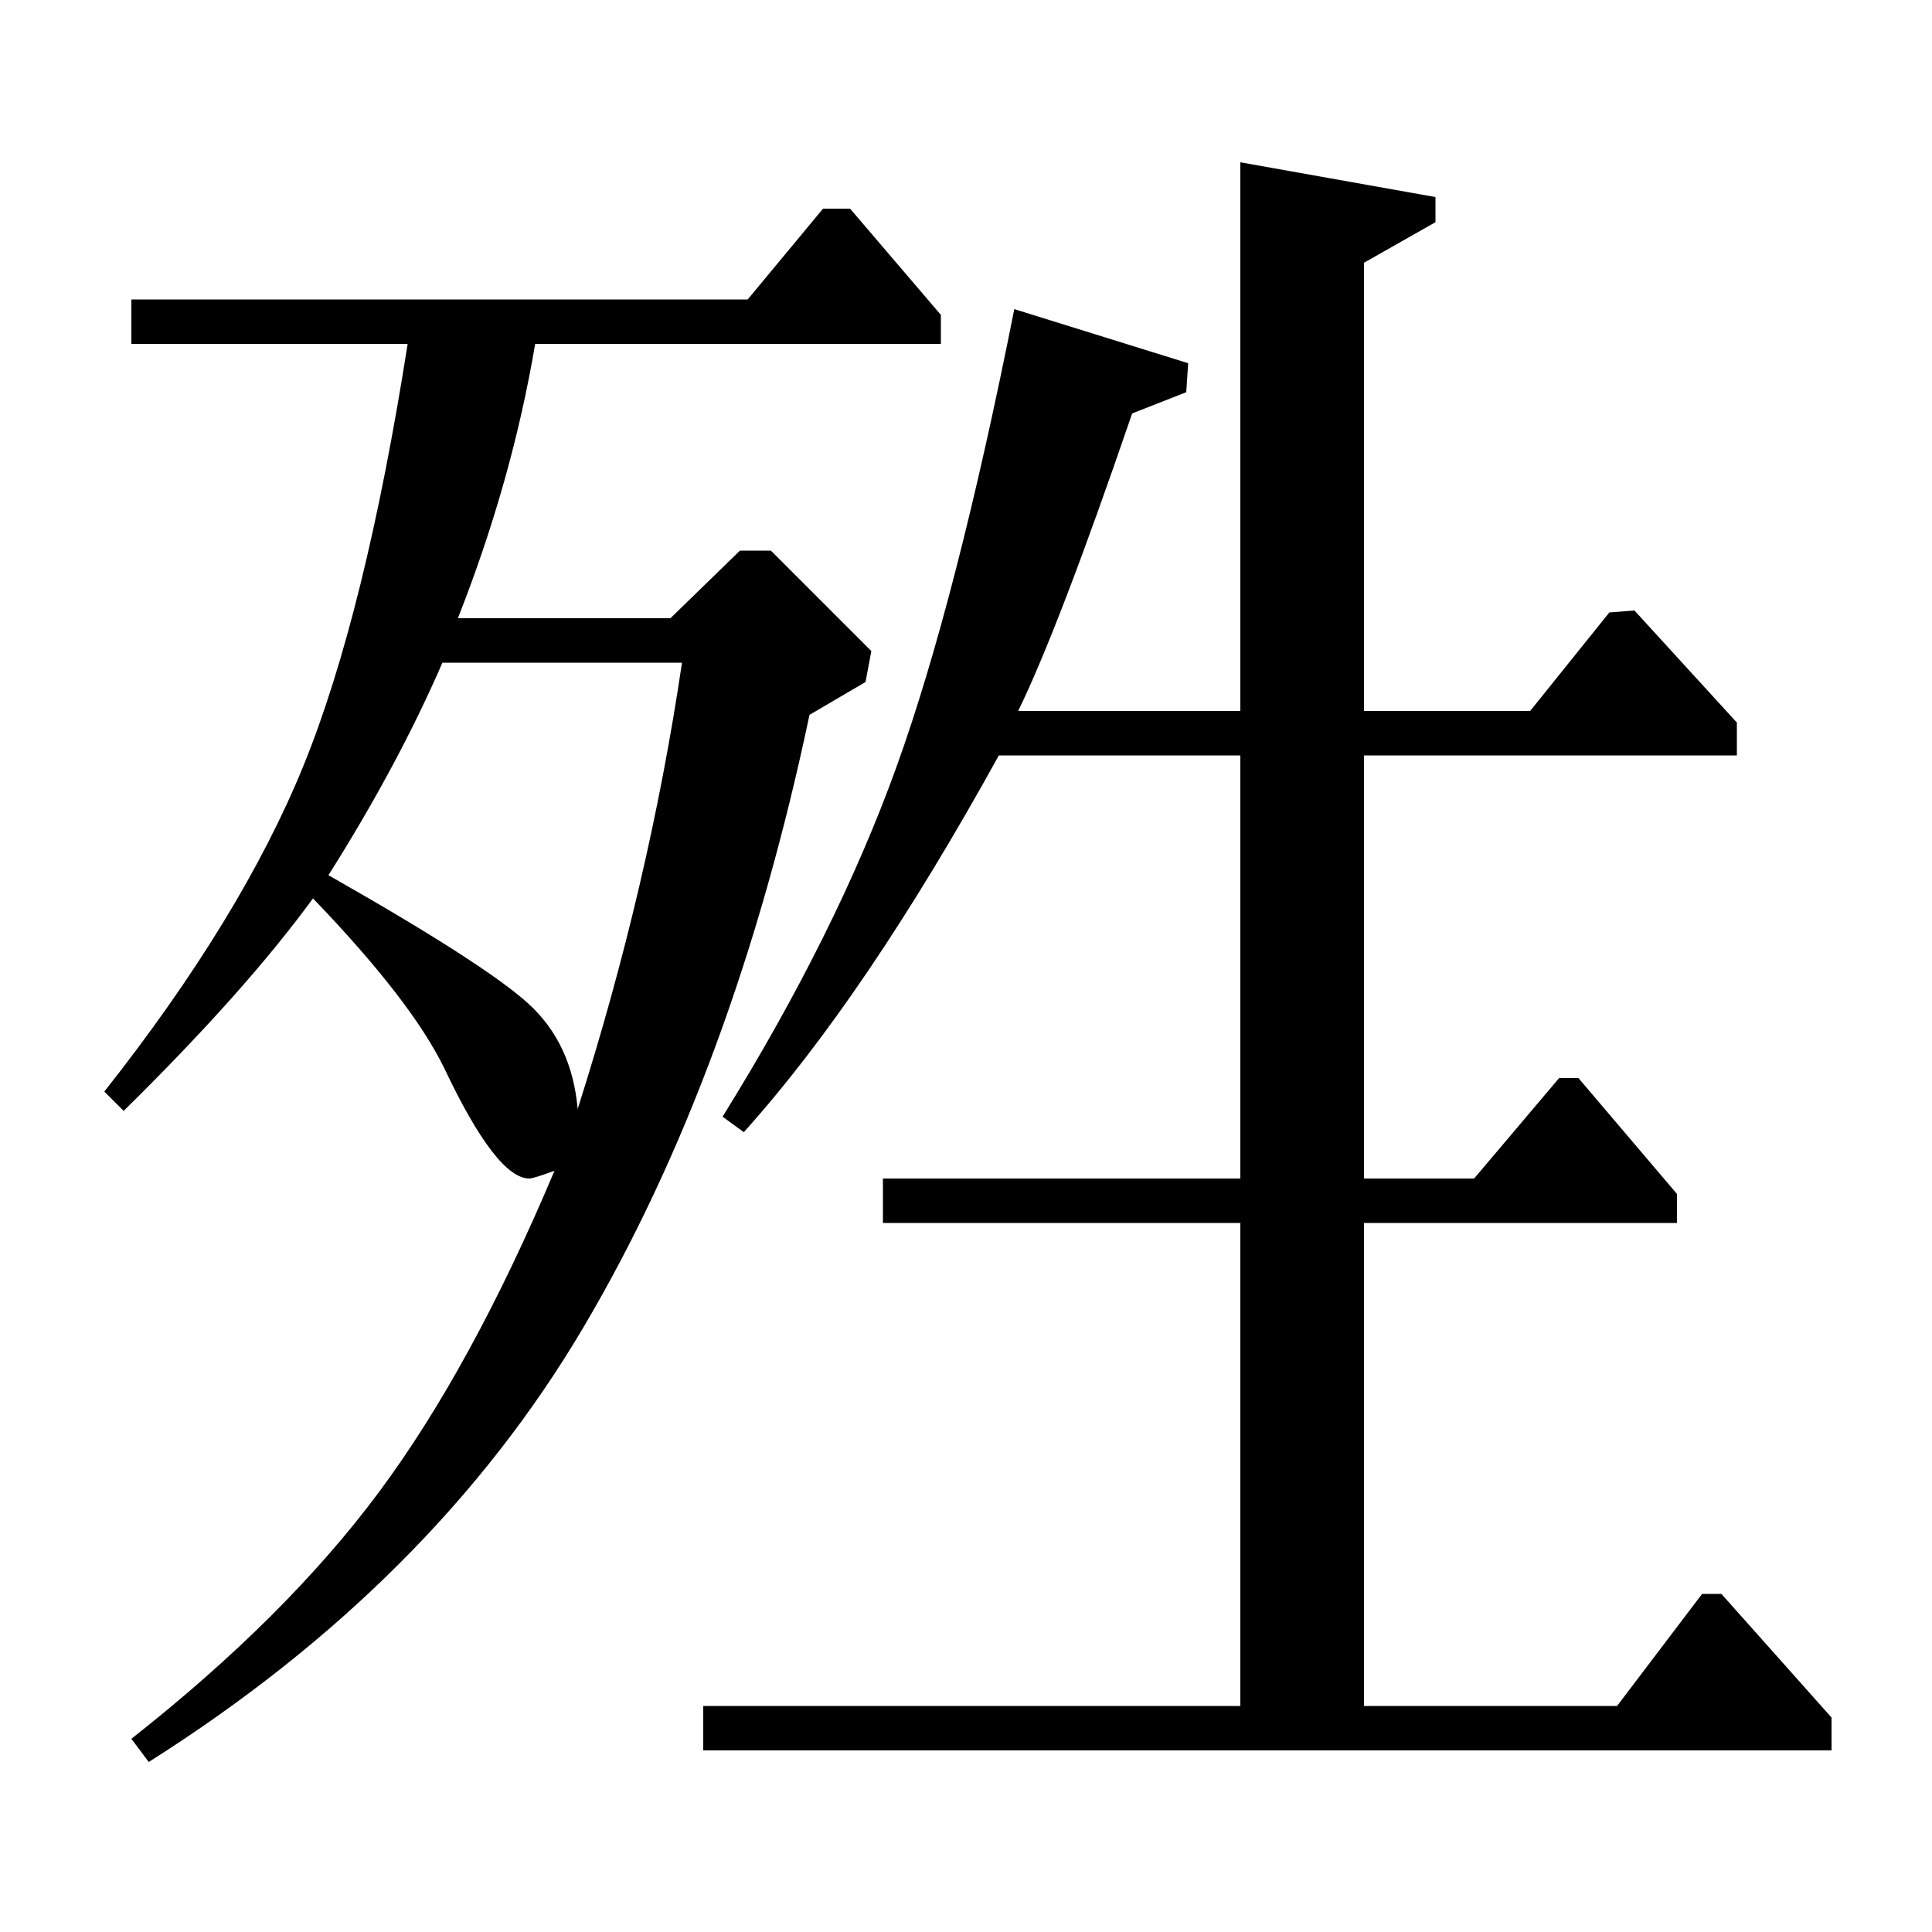 <?xml version="1.0" standalone="no"?>
<!DOCTYPE svg PUBLIC "-//W3C//DTD SVG 1.1//EN" "http://www.w3.org/Graphics/SVG/1.1/DTD/svg11.dtd" >
<svg xmlns="http://www.w3.org/2000/svg" xmlns:xlink="http://www.w3.org/1999/xlink" version="1.1" viewBox="0 -140 1000 1000">
  <g transform="matrix(1 0 0 -1 0 860)">
   <path fill="currentColor"
d="M77 88l-9 12q80 63 128 127.5t91 166.5q-11 -4 -13 -4q-17 0 -44 57q-17 35 -68 88q-35 -48 -98 -110l-10 10q71 90 103 168.5t54 218.5h-143v23h319l39 47h14l47 -55v-15h-210q-12 -71 -40 -142h110l36 35h16l52 -52l-3 -16l-29 -17q-39 -185 -117 -317t-225 -225z
M353 657h-124q-23 -53 -59 -110q81 -46 103.5 -66.5t25.5 -54.5q37 116 54 231zM792 632l41 51l13 1l53 -58v-17h-193v-219h57l44 52h10l51 -60v-15h-162v-250h131l44 58h10l57 -64v-17h-584v23h278v250h-185v23h185v219h-125q-69 -125 -132 -195l-11 8q59 95 90 181t61 237
l90 -28l-1 -15l-28 -11q-38 -111 -59 -154h115v284l101 -18v-13l-37 -21v-232h86z" />
  </g>

</svg>

